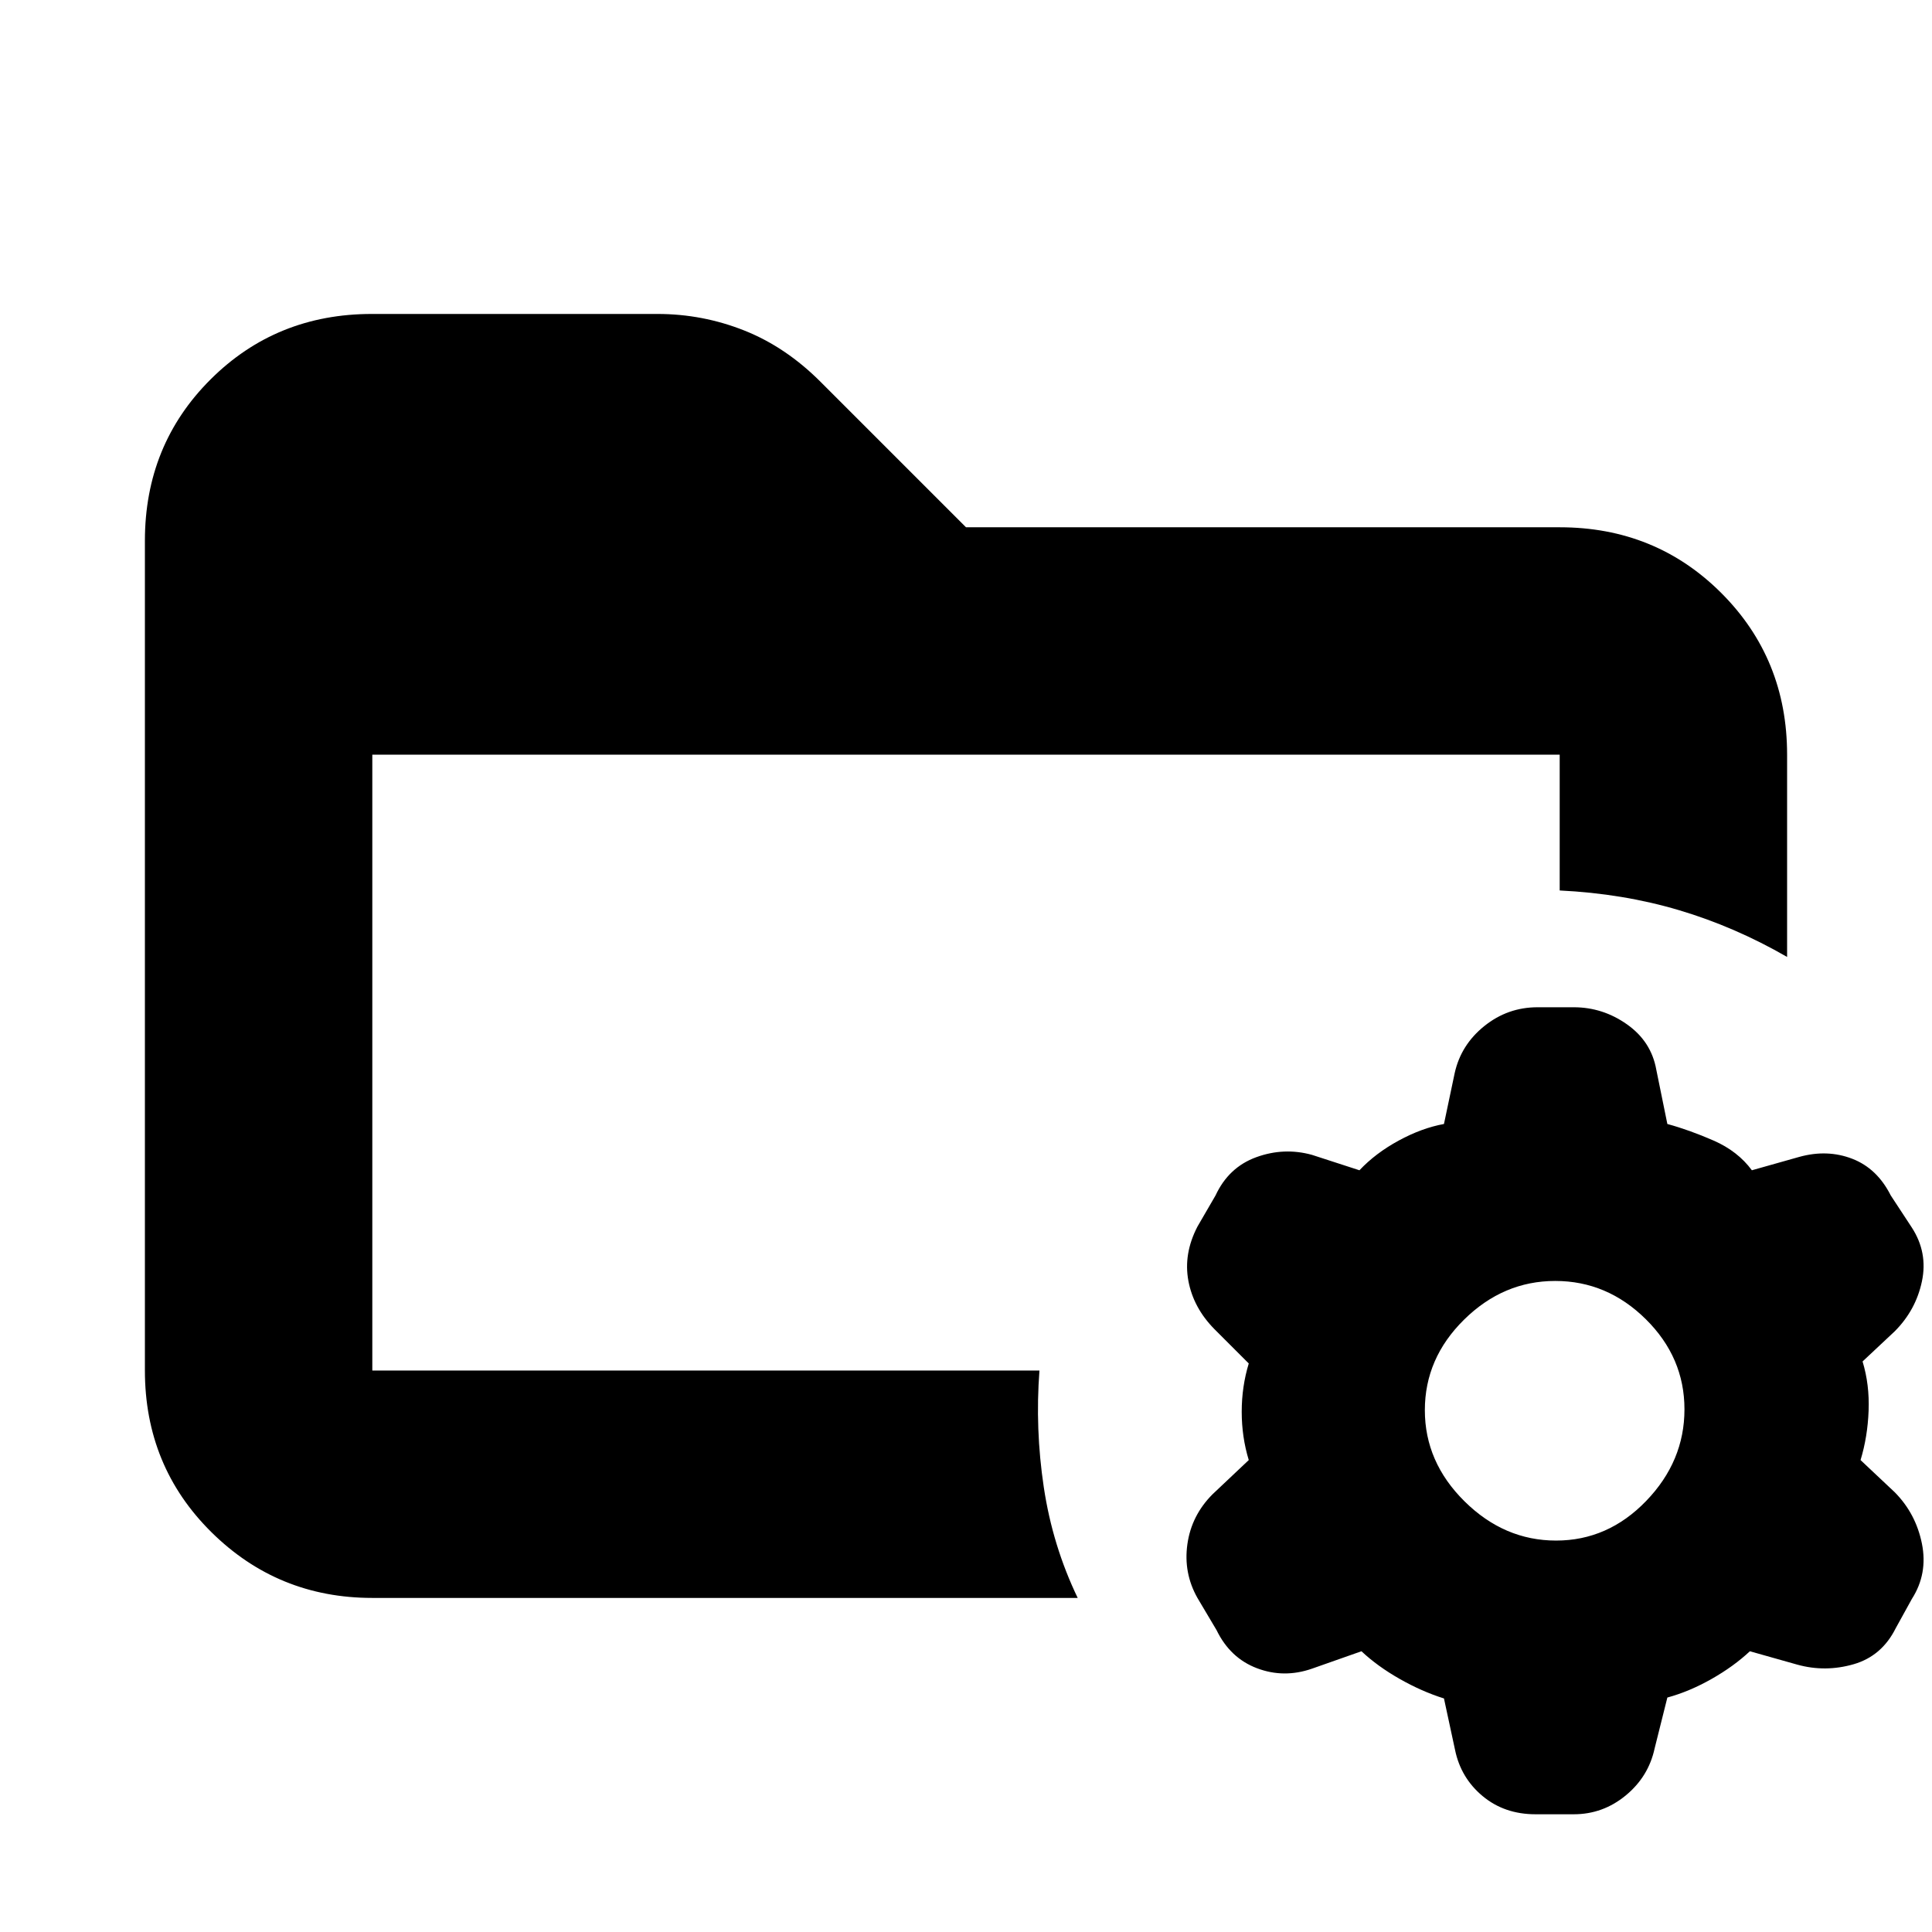 <svg xmlns="http://www.w3.org/2000/svg" height="20" viewBox="0 96 960 960" width="20"><path d="M185 777v.25V471v306Zm0 113q-46.938 0-79.969-32.693Q72 824.614 72 776.96V364.717q0-47.655 32.627-80.186Q137.254 252 184.815 252h141.822q22.506 0 43.229 8.239T408 286l72 72h295q47.638 0 80.319 32.681Q888 423.362 888 471v100.5q-26-15-53.75-23.25T775 538.47V471H185v306h331.5q-2.2 28.934 2.15 57.967Q523 864 535.5 890H185Zm588.212-28.5Q799 861.5 818 841.788q19-19.713 19-45.5 0-25.788-19.212-44.788-19.213-19-45-19-25.788 0-45.288 19.212-19.5 19.213-19.5 45Q708 822.5 727.712 842q19.713 19.5 45.5 19.5ZM763 997.5q-15.453 0-26.292-9.031-10.84-9.031-13.708-22.969l-5.5-25.545q-11-3.455-22-9.705t-19-13.75l-24.583 8.654Q638 930 624.625 924.952 611.25 919.905 604.5 906l-9.5-16q-7-12.388-5-26.673 2-14.286 12.5-24.827l18-17q-3.5-11.5-3.5-24t3.5-24l-17-17q-10.5-10.625-13-24.062Q588 719 595 705.5l9-15.5q6.5-14 20.25-19t27.667-1.154L675.5 677.5q8-8.5 19.5-14.75t22.5-8.25l5.333-25.314q3.114-14.025 14.73-23.355Q749.179 596.5 764 596.5h18q14.4 0 26.45 8.5 12.05 8.5 14.55 22.5l5.5 27q11 3 23 8.25t19 14.75l23.583-6.654q13.917-3.846 26.292.94Q932.75 676.571 939.5 690l10.5 16q8 12.388 5 26.673-3 14.286-13.5 24.827l-16 15q3.5 11.5 3 24.5t-4 24.5l17 16q10.5 10.625 13.5 25.562 3 14.938-5 27.438l-8 14.5q-6.919 13.905-20.96 17.952-14.04 4.048-27.957.202L869.5 916.5q-8 7.5-19 13.75t-22 9.25l-6.333 25.314q-3.035 14.025-14.375 23.355Q796.453 997.5 782 997.5h-19Z"/></svg>